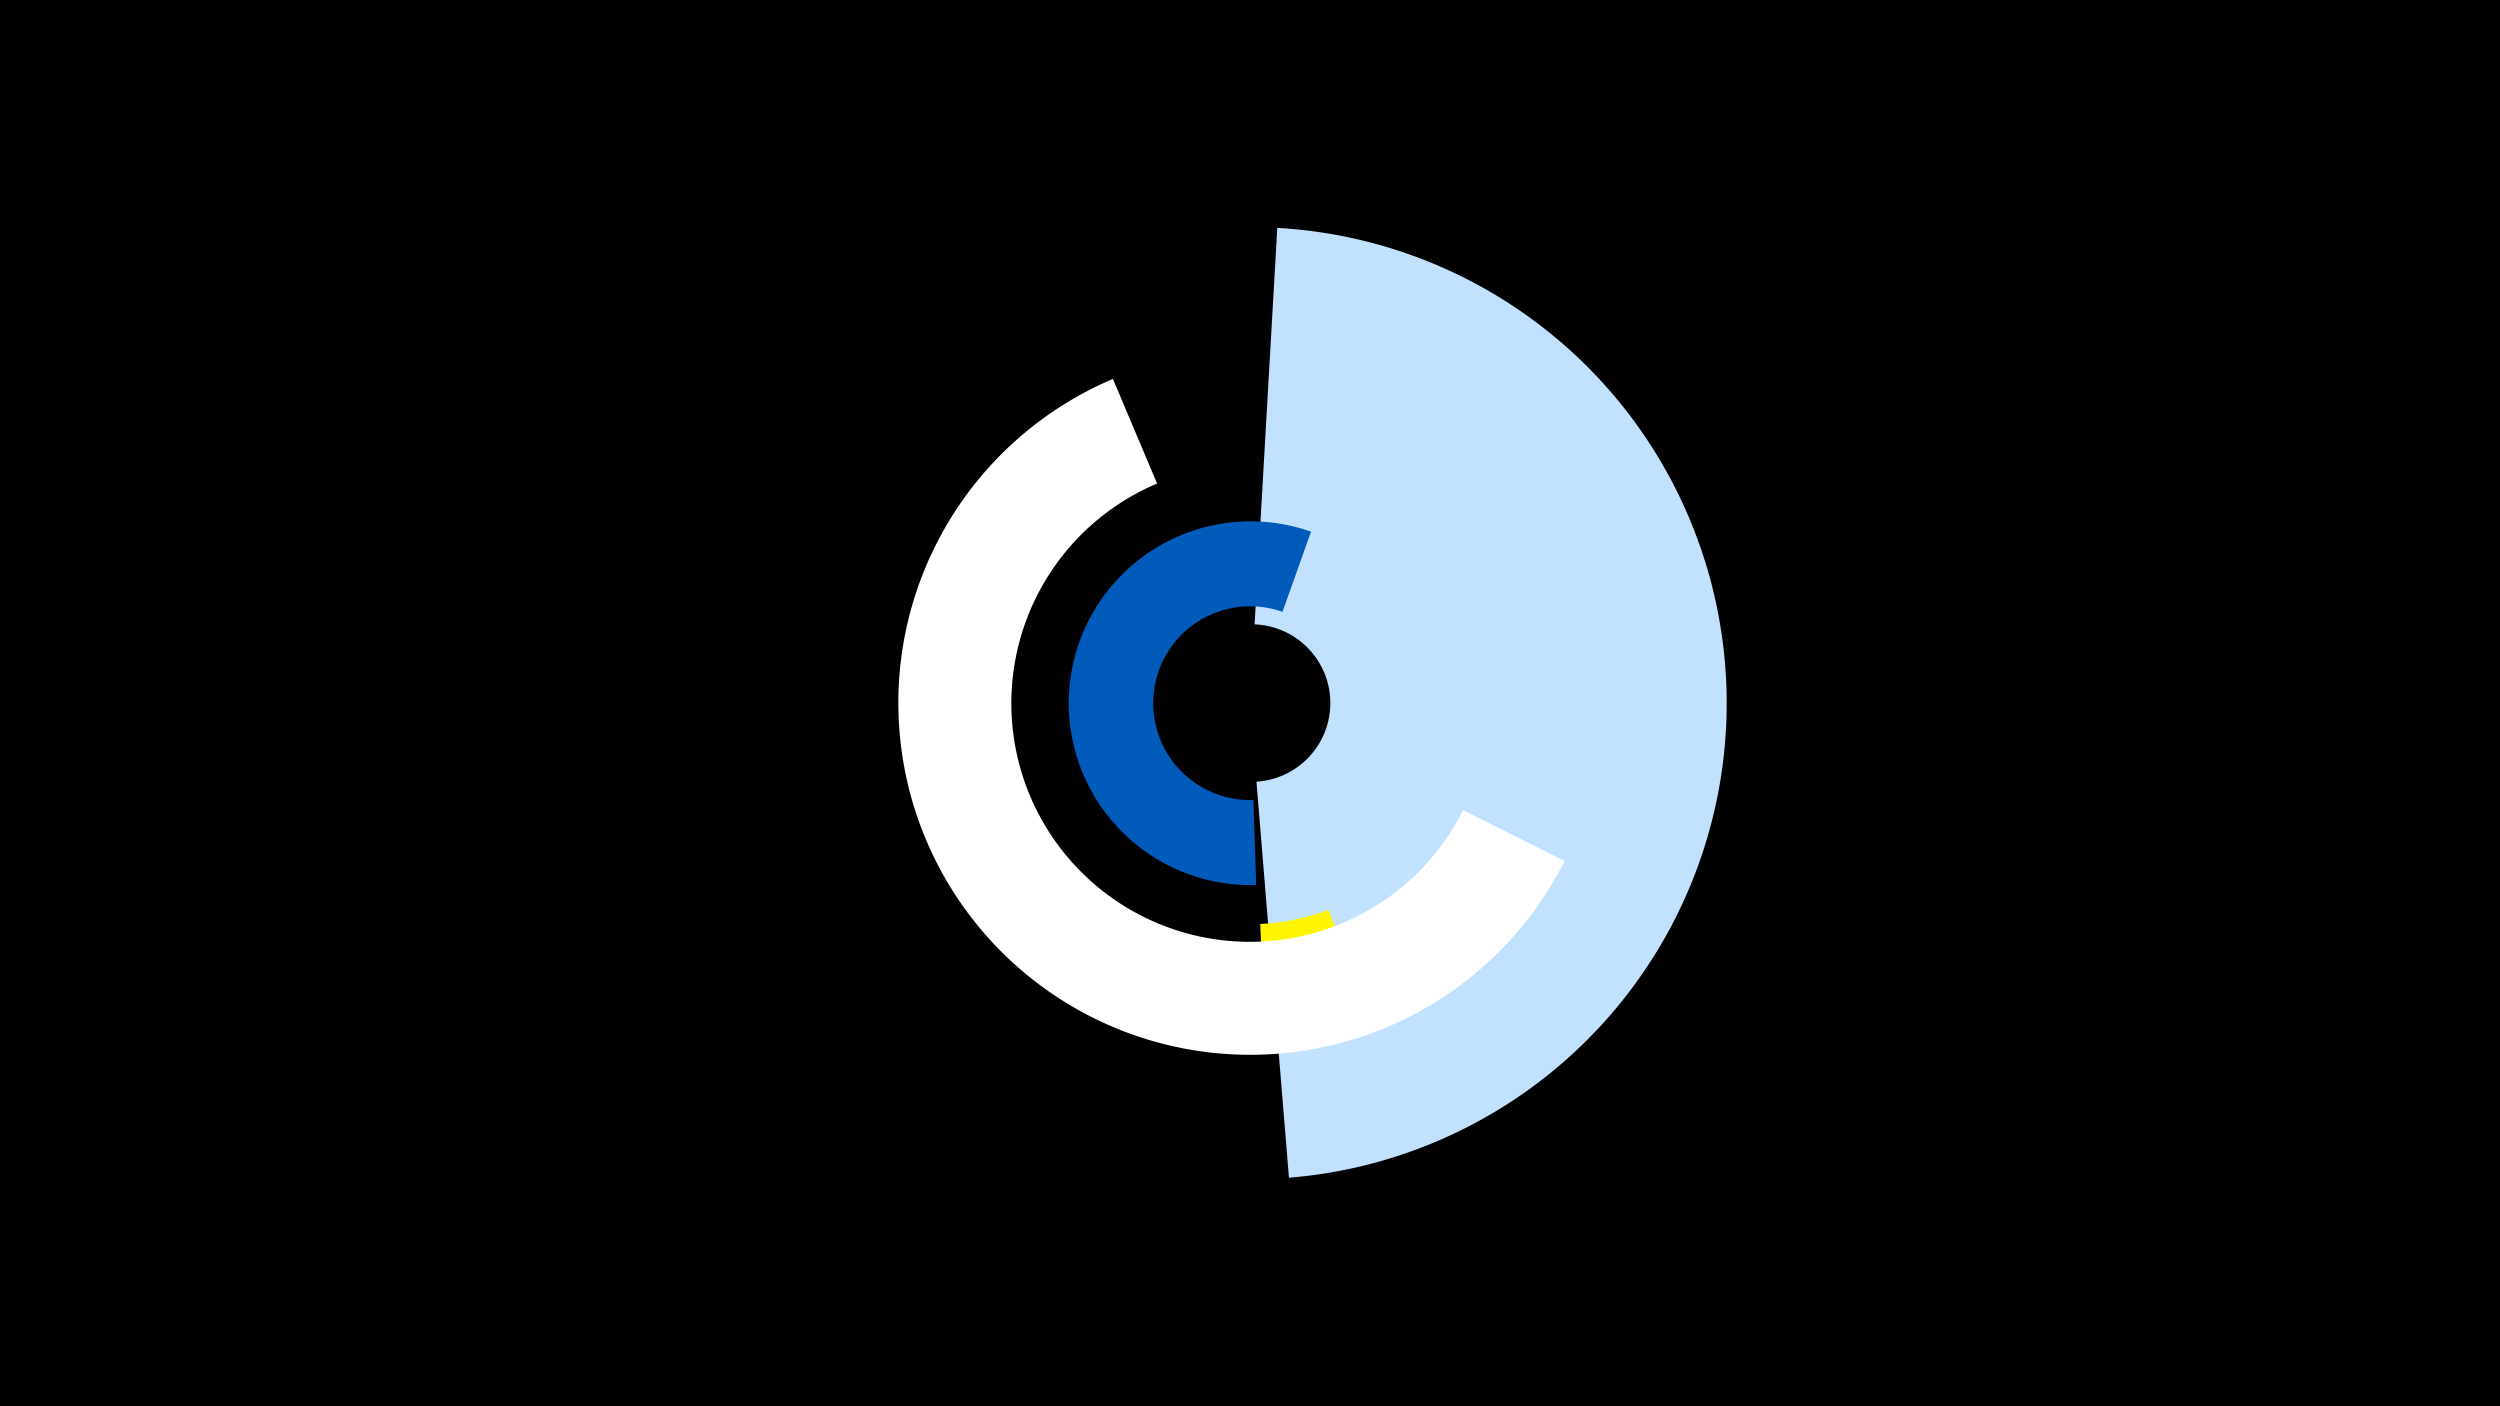 <svg width="1200" height="675" viewBox="-500 -500 1200 675" xmlns="http://www.w3.org/2000/svg"><title>19541-10309554303</title><path d="M-500-500h1200v675h-1200z" fill="#000"/><path d="M113.1-390.6a228.5 228.5 0 0 1 5.6 455.9l-15.6-190.1a37.8 37.8 0 0 0-0.9-75.5z" fill="#c2e1ff"/><path d="M103-75.2a87.3 87.3 0 1 1 26.3-169.6l-13.7 38.5a46.5 46.5 0 1 0-14 90.3z" fill="#005bbb"/><path d="M149.2-33.2a138.4 138.4 0 0 1-42.8 8.9l-1.5-32.2a106.1 106.1 0 0 0 32.8-6.8z" fill="#fff500"/><path d="M251-86.7a168.9 168.9 0 1 1-216.8-231.4l21.2 50.2a114.5 114.5 0 1 0 146.9 156.8z" fill="#fff"/></svg>